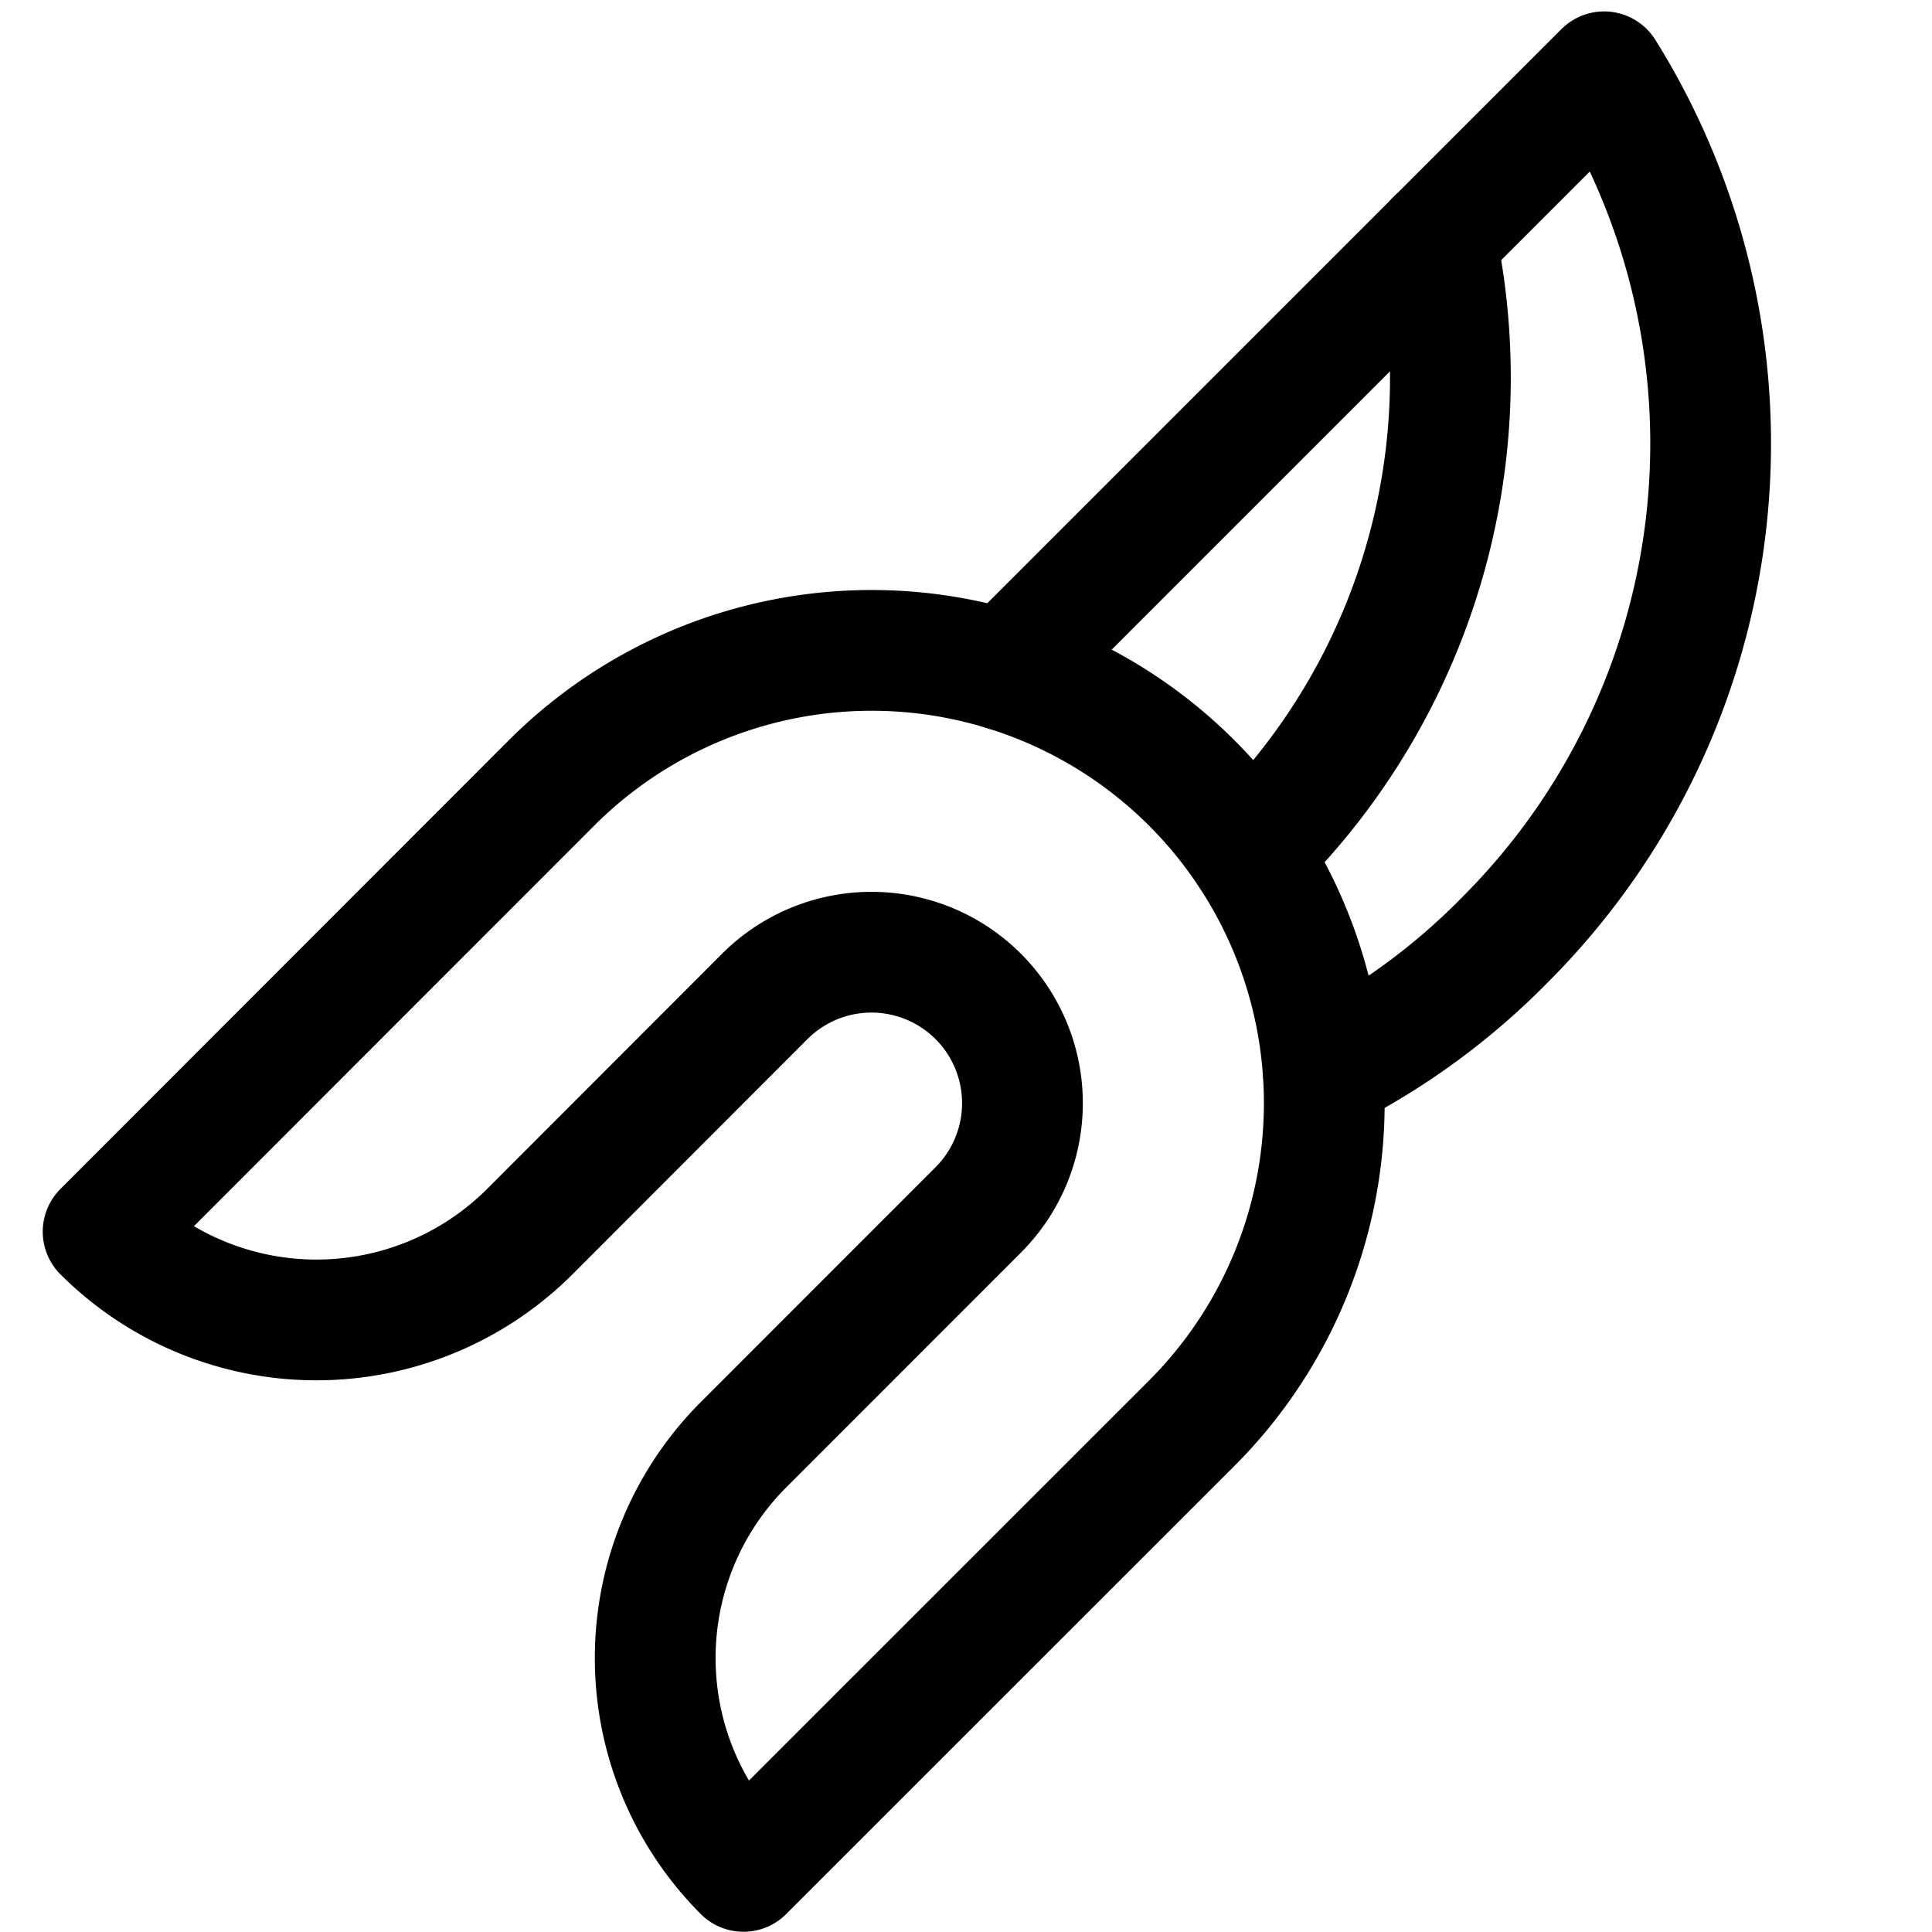 <svg id="Regular" xmlns="http://www.w3.org/2000/svg" viewBox="0 0 24 24"><defs><style>.cls-1{fill:none;stroke:currentColor;stroke-linecap:round;stroke-linejoin:round;stroke-width:1.5px;}</style></defs><title>gardening-scissors</title><path class="cls-1" d="M14.805,9.727a5.625,5.625,0,0,0-7.955,0L1.281,15.3a3.75,3.75,0,0,0,5.3,0L9.5,12.378a1.875,1.875,0,0,1,2.652,2.652L9.236,17.947a3.75,3.75,0,0,0,0,5.3l5.569-5.568A5.626,5.626,0,0,0,14.805,9.727Z"/><path class="cls-1" d="M16.439,13.32A8.509,8.509,0,0,0,18.7,11.67,8.717,8.717,0,0,0,19.927.892L12.489,8.33"/><path class="cls-1" d="M17.838,2.979A8.244,8.244,0,0,1,15.6,10.522l-.08.079"/></svg>